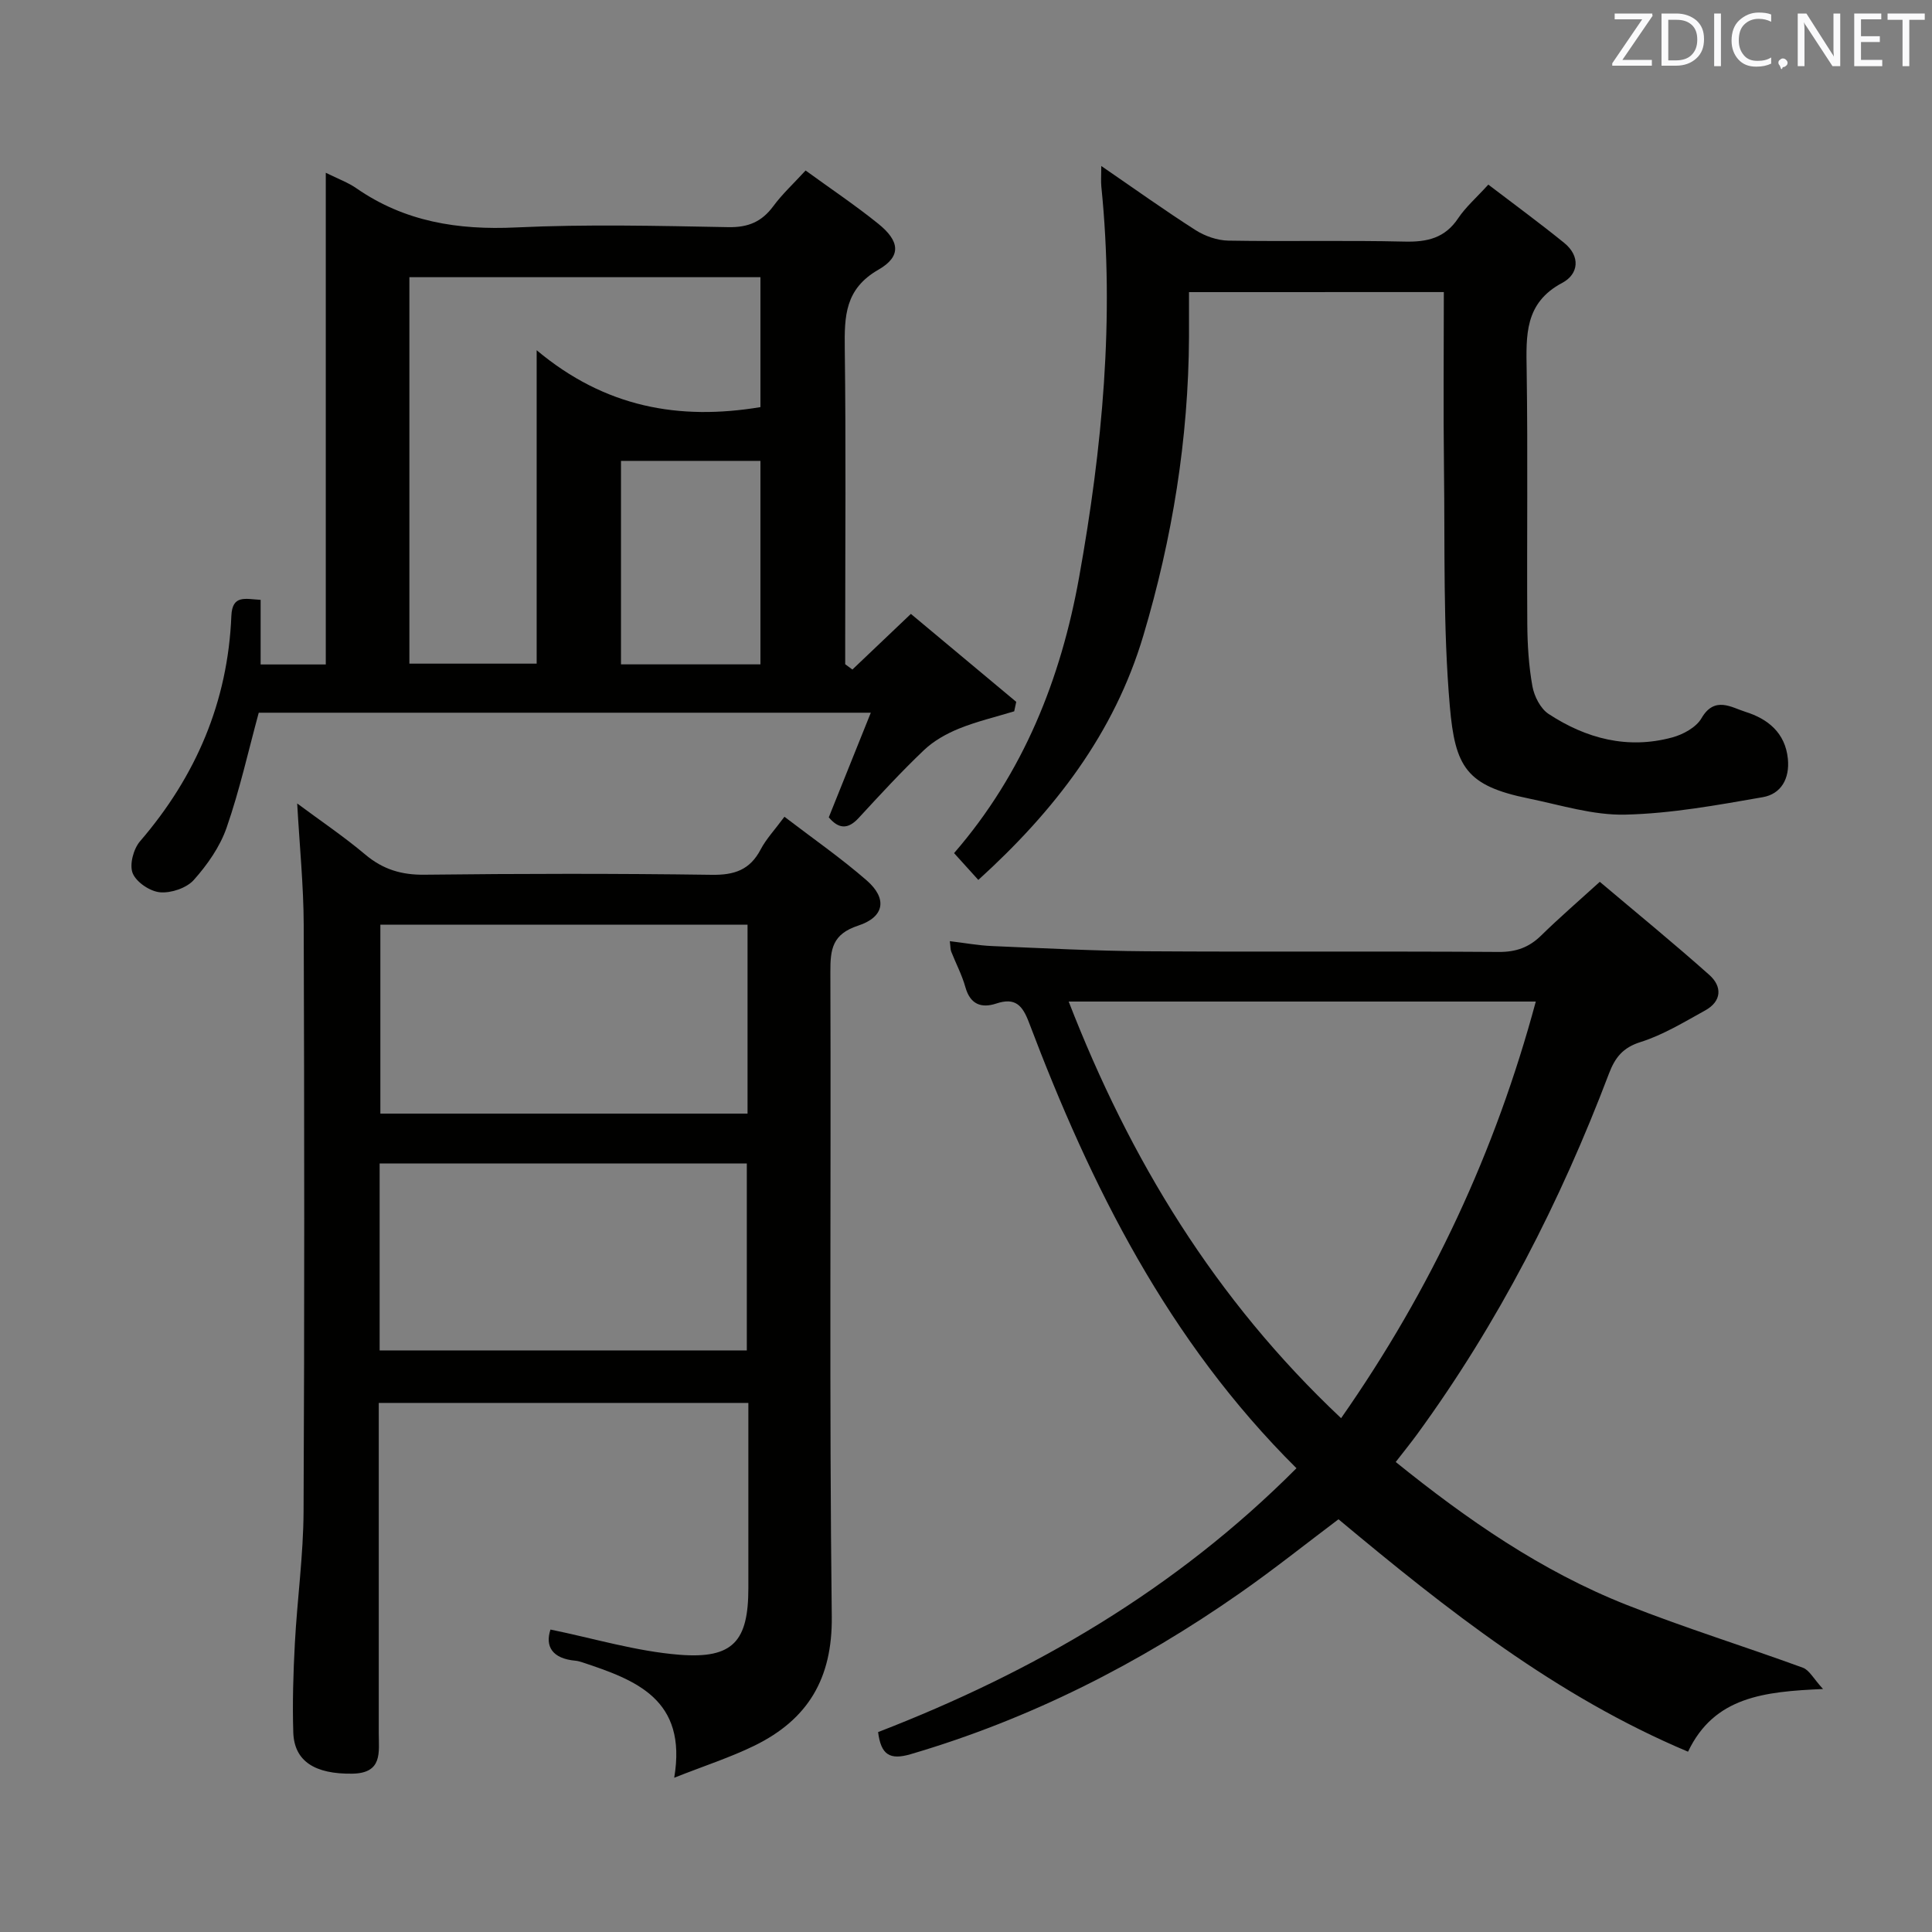 <svg enable-background="new 0 0 400 400" viewBox="0 0 400 400" xmlns="http://www.w3.org/2000/svg"><rect x="0" y="0" width="400" height="400" fill="#808080" stroke="none"/><path d="m139.59 368.06c2.74-16.29-7.99-20.23-19.02-23.89-.47-.16-.96-.29-1.45-.34-4.75-.43-6.31-2.94-5.15-6.45 8.96 1.83 17.75 4.51 26.7 5.22 11.14.88 14.27-2.83 14.27-13.8 0-12.65 0-25.29 0-38.34-25.47 0-50.67 0-76.52 0v5.89 62.47c0 3.97.85 8.3-5.48 8.4-7.69.11-12.03-2.53-12.22-8.56-.19-6.15 0-12.32.33-18.47.49-9.11 1.76-18.2 1.8-27.3.2-40.48.16-80.96.03-121.43-.03-8.1-.85-16.2-1.35-25.11 4.82 3.58 9.66 6.84 14.1 10.58 3.65 3.07 7.48 4.23 12.26 4.17 19.82-.23 39.65-.26 59.47.02 4.69.07 7.9-1.01 10.12-5.24 1.13-2.16 2.87-4 4.93-6.78 5.87 4.49 11.7 8.54 17.03 13.18 4.29 3.74 3.73 7.56-1.76 9.36-5.37 1.76-5.78 4.89-5.76 9.6.15 44.48-.24 88.96.29 133.43.15 12.91-4.98 21.34-15.99 26.74-4.99 2.44-10.33 4.16-16.63 6.65zm15.18-176.61c-25.62 0-50.77 0-76.02 0v39.11h76.02c0-13.15 0-25.92 0-39.11zm-76.17 88.14h76.02c0-13.16 0-25.91 0-38.71-25.51 0-50.7 0-76.02 0z" fill="#010100"/><path d="m53.96 124.19v13.38h13.49c0-33.86 0-67.46 0-101.8 2.58 1.28 4.61 2.01 6.31 3.19 10.01 6.95 21.04 8.7 33.07 8.13 14.63-.69 29.33-.33 43.99-.06 4.11.07 6.9-1.12 9.29-4.35 1.85-2.51 4.19-4.67 6.68-7.38 5.18 3.77 10.28 7.18 15.04 11.02 4.46 3.59 4.85 6.75.05 9.51-6.96 3.99-7.06 9.64-6.98 16.33.26 20 .09 40 .09 60v5.36c.5.37.99.73 1.49 1.1 3.79-3.61 7.59-7.22 12.11-11.52 7.29 6.08 14.55 12.15 21.81 18.21-.14.65-.28 1.31-.42 1.96-3.83 1.17-7.76 2.09-11.46 3.59-2.6 1.06-5.23 2.54-7.24 4.46-4.7 4.47-9.1 9.26-13.5 14.03-2.24 2.44-4.17 2.27-6.19-.13 2.8-6.97 5.61-13.96 8.7-21.66-42.97 0-84.84 0-126.72 0-2.15 7.91-3.95 16.01-6.65 23.79-1.37 3.95-3.98 7.68-6.79 10.83-1.5 1.68-4.7 2.76-6.99 2.56-2.08-.18-4.92-2.09-5.67-3.95-.71-1.76.16-5.04 1.53-6.62 11.59-13.46 18.18-28.89 18.9-46.66.19-4.45 2.92-3.48 6.06-3.32zm103.48-39.9c0-9.11 0-18.01 0-26.9-24.43 0-48.47 0-72.68 0v80.01h26.35c0-21.29 0-42.16 0-64.89 14.18 11.88 29.54 14.57 46.33 11.78zm0 53.26c0-14.52 0-28.4 0-42.13-9.93 0-19.47 0-28.87 0v42.13z" fill="#010100"/><path d="m268.42 303.98c-26.63-26.45-42.58-58.45-55.38-92.28-1.35-3.56-2.83-5.24-6.77-3.93-3.08 1.02-5.39.19-6.39-3.37-.71-2.54-1.97-4.92-2.94-7.38-.18-.45-.14-.98-.29-2.16 3.05.36 5.88.89 8.74 1.01 10.64.45 21.28 1.01 31.92 1.08 24.32.16 48.65-.03 72.97.14 3.62.03 6.31-.95 8.83-3.43 3.68-3.61 7.59-6.98 12.11-11.09 7.6 6.42 15.29 12.7 22.69 19.29 2.68 2.39 2.57 5.44-.87 7.34-4.35 2.4-8.69 5.06-13.37 6.54-3.71 1.16-5.3 3.25-6.55 6.53-10.07 26.55-22.92 51.64-39.69 74.64-1.37 1.87-2.83 3.68-4.46 5.78 14.79 11.94 30.19 22.62 47.8 29.58 12 4.75 24.36 8.58 36.49 13.01 1.34.49 2.21 2.27 4.18 4.41-12.21.54-22.53 1.59-27.95 12.98-27.26-11.48-49.9-29.37-72.37-48.12-6.61 4.97-13.33 10.34-20.37 15.26-20.97 14.67-43.53 26.13-68.19 33.37-4.35 1.28-6.16.13-6.76-4.57 32.2-12.45 61.57-29.48 86.62-54.63zm9.24-10.36c18.75-26.82 31.96-55.26 40.31-86.26-32.5 0-64.37 0-96.71 0 12.69 32.71 30.25 61.64 56.4 86.26z" fill="#010100"/><path d="m246.17 60.48c0 3.1.01 6.21 0 9.32-.11 21.06-3.44 41.61-9.45 61.78-6.04 20.29-18.38 36.27-34.17 50.6-1.68-1.86-3.28-3.63-5.02-5.55 14.39-16.6 22.12-36.13 25.89-57.12 4.8-26.72 7.37-53.68 4.6-80.88-.11-1.1-.01-2.22-.01-4.26 6.94 4.76 13.12 9.19 19.51 13.27 1.96 1.25 4.51 2.14 6.81 2.18 12.16.21 24.32-.09 36.48.2 4.68.11 8.34-.72 11.08-4.82 1.55-2.32 3.73-4.21 6.25-6.98 5.28 4.03 10.59 7.92 15.7 12.06 3.41 2.76 3.03 6.47-.39 8.28-7.85 4.17-7.48 10.9-7.37 18.16.26 17.49.02 34.98.13 52.47.03 4.31.3 8.67 1.06 12.9.38 2.08 1.67 4.63 3.36 5.73 7.78 5.1 16.35 7.36 25.58 4.86 2.26-.61 4.96-2.08 6.06-3.97 2.71-4.69 6.23-2.23 9.11-1.33 4.58 1.43 8.24 4.3 8.78 9.73.4 4.1-1.4 7.28-5.21 7.94-9.42 1.64-18.94 3.39-28.45 3.61-6.65.16-13.39-1.99-20.04-3.35-12.86-2.62-15.2-6.5-16.29-19.1-1.42-16.37-1-32.9-1.21-49.37-.15-11.98-.03-23.97-.03-36.37-17.44.01-34.64.01-52.76.01z" fill="#010100"/><g fill="#fafafb"><path d="m342.2 3.2-6.3 9.2h6.1v1.2h-8.2v-.5l6.2-9.1h-5.7v-1.2h7.8v.4z"/><path d="m344 13.7v-10.9h3.1c1.6 0 3 .5 4.1 1.4 1.1 1 1.6 2.2 1.6 3.9s-.5 3-1.6 4-2.5 1.5-4.2 1.5h-3zm1.4-9.6v8.4h1.6c1.4 0 2.5-.4 3.2-1.1.8-.8 1.2-1.8 1.2-3.2s-.4-2.4-1.2-3.1-1.8-1-3.1-1z"/><path d="m356.3 2.8v10.9h-1.4v-10.9z"/><path d="m366.6 13.2c-.8.4-1.8.6-3 .6-1.6 0-2.8-.5-3.7-1.5s-1.4-2.3-1.4-3.9c0-1.7.5-3.2 1.6-4.2s2.4-1.6 4-1.6c1 0 1.9.1 2.6.4v1.5c-.8-.4-1.6-.6-2.6-.6-1.2 0-2.2.4-3 1.2s-1.1 1.9-1.1 3.3c0 1.3.4 2.3 1.1 3.1s1.6 1.1 2.8 1.1c1.1 0 2-.2 2.8-.7v1.3z"/><path d="m368.2 13c0-.3.1-.5.3-.6.2-.2.4-.3.6-.3.3 0 .5.1.7.3s.3.4.3.6-.1.5-.3.6c-.2.2-.4.3-.7.3-.3 1-.5-.1-.6-.3-.2-.2-.3-.4-.3-.6z"/><path d="m381.1 13.7h-1.7l-5.5-8.4c-.2-.2-.3-.5-.4-.7 0 .2.1.8.1 1.5v7.6h-1.4v-10.9h1.8l5.3 8.3c.3.4.4.6.4.8 0-.3-.1-.8-.1-1.6v-7.5h1.4v10.9z"/><path d="m389.7 13.7h-5.8v-10.9h5.6v1.2h-4.2v3.5h3.9v1.2h-3.9v3.7h4.4z"/><path d="m398.4 4.1h-3.1v9.6h-1.4v-9.6h-3.1v-1.3h7.7v1.3z"/></g></svg>
